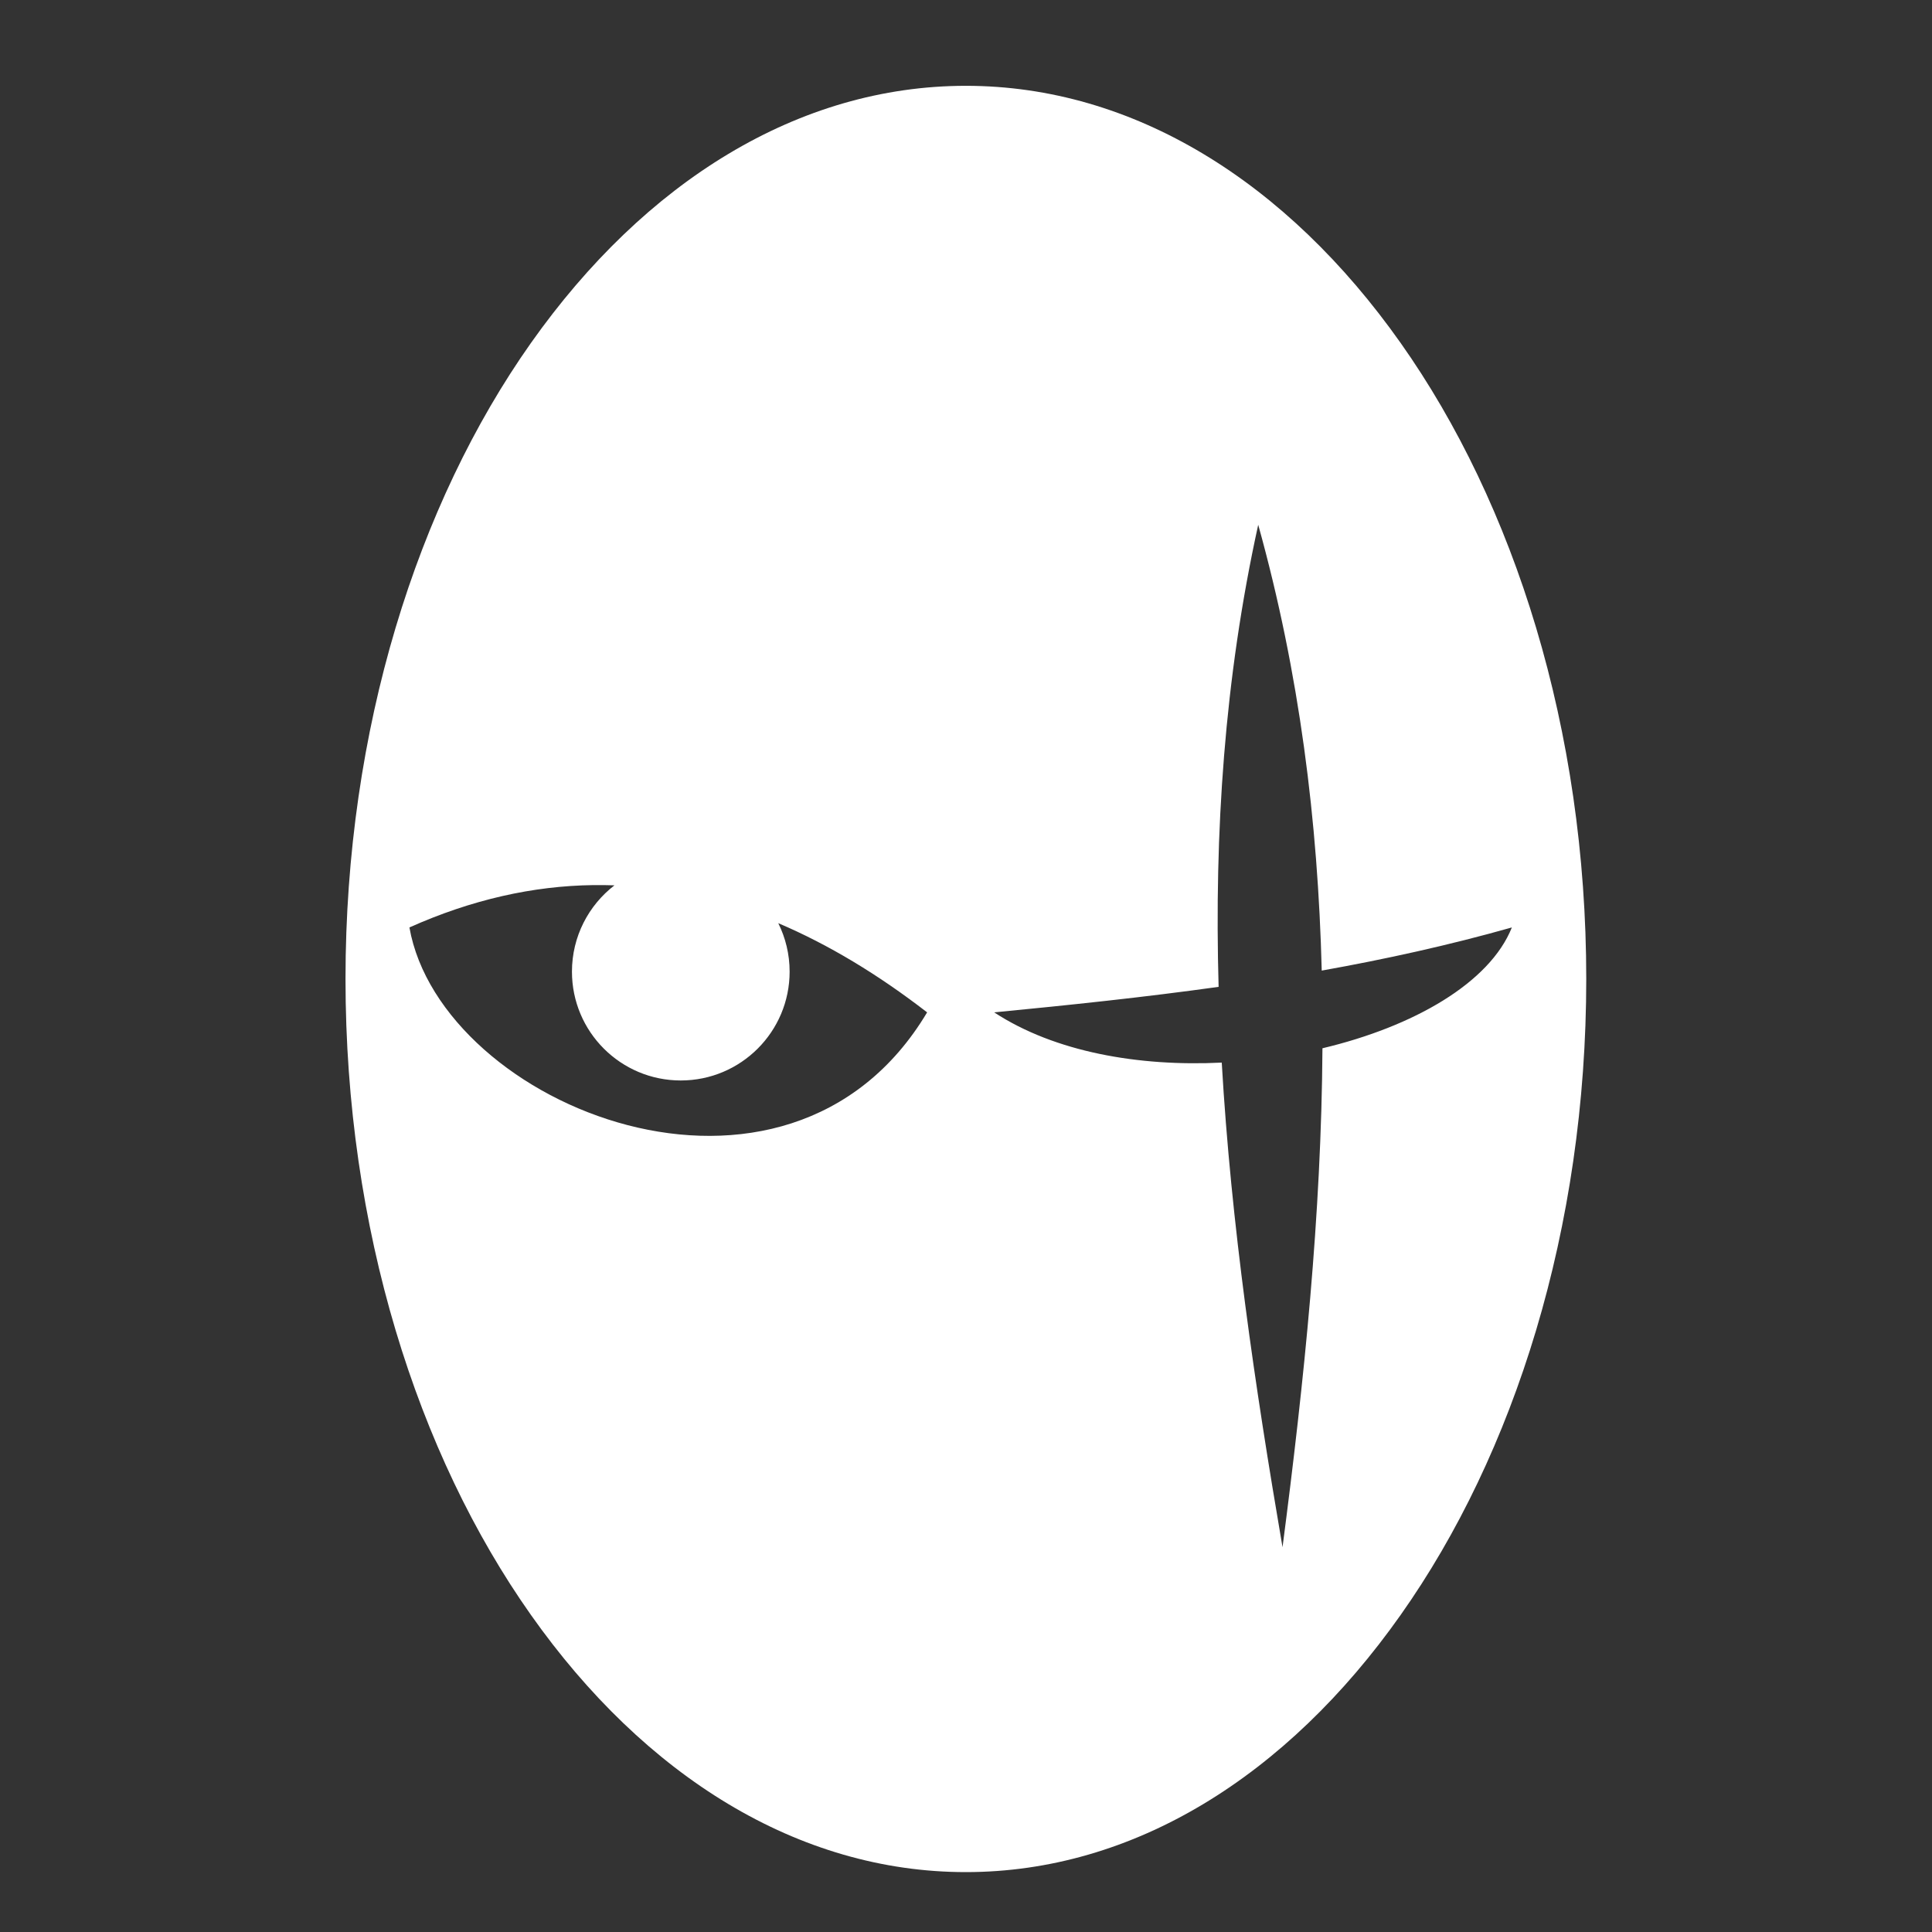<svg width="24" height="24" viewBox="0 0 24 24" fill="none" xmlns="http://www.w3.org/2000/svg">
<rect x="0" y="0" width="24" height="24" fill="#333333" stroke="none"/>
<path d="M11.999 1.066C9.917 1.066 8.01 2.259 6.596 4.26C5.183 6.261 4.292 9.06 4.292 12.161C4.292 15.262 5.183 18.061 6.596 20.062C8.009 22.064 9.917 23.256 11.998 23.256C14.08 23.256 15.986 22.064 17.399 20.062C18.813 18.061 19.705 15.262 19.705 12.161C19.705 9.06 18.813 6.261 17.399 4.26C15.986 2.259 14.08 1.066 11.998 1.066H11.999ZM15.63 6.519C16.144 8.365 16.372 10.21 16.419 12.057C17.214 11.915 18.003 11.741 18.781 11.521C18.505 12.211 17.56 12.753 16.428 13.022C16.415 15.088 16.201 17.154 15.932 19.22C15.588 17.213 15.293 15.206 15.177 13.2C14.146 13.251 13.103 13.069 12.35 12.576C13.278 12.486 14.209 12.389 15.138 12.259C15.084 10.345 15.209 8.432 15.63 6.519ZM7.37 10.995C7.458 10.994 7.545 10.995 7.633 10.998C7.312 11.245 7.105 11.634 7.105 12.07C7.105 12.817 7.71 13.422 8.457 13.422C9.203 13.422 9.809 12.817 9.809 12.07C9.809 11.854 9.758 11.65 9.668 11.468C10.293 11.734 10.909 12.106 11.517 12.576C9.779 15.489 5.479 13.751 5.086 11.521C5.862 11.174 6.622 11.005 7.37 10.995H7.37Z" fill="white"/>
</svg>

